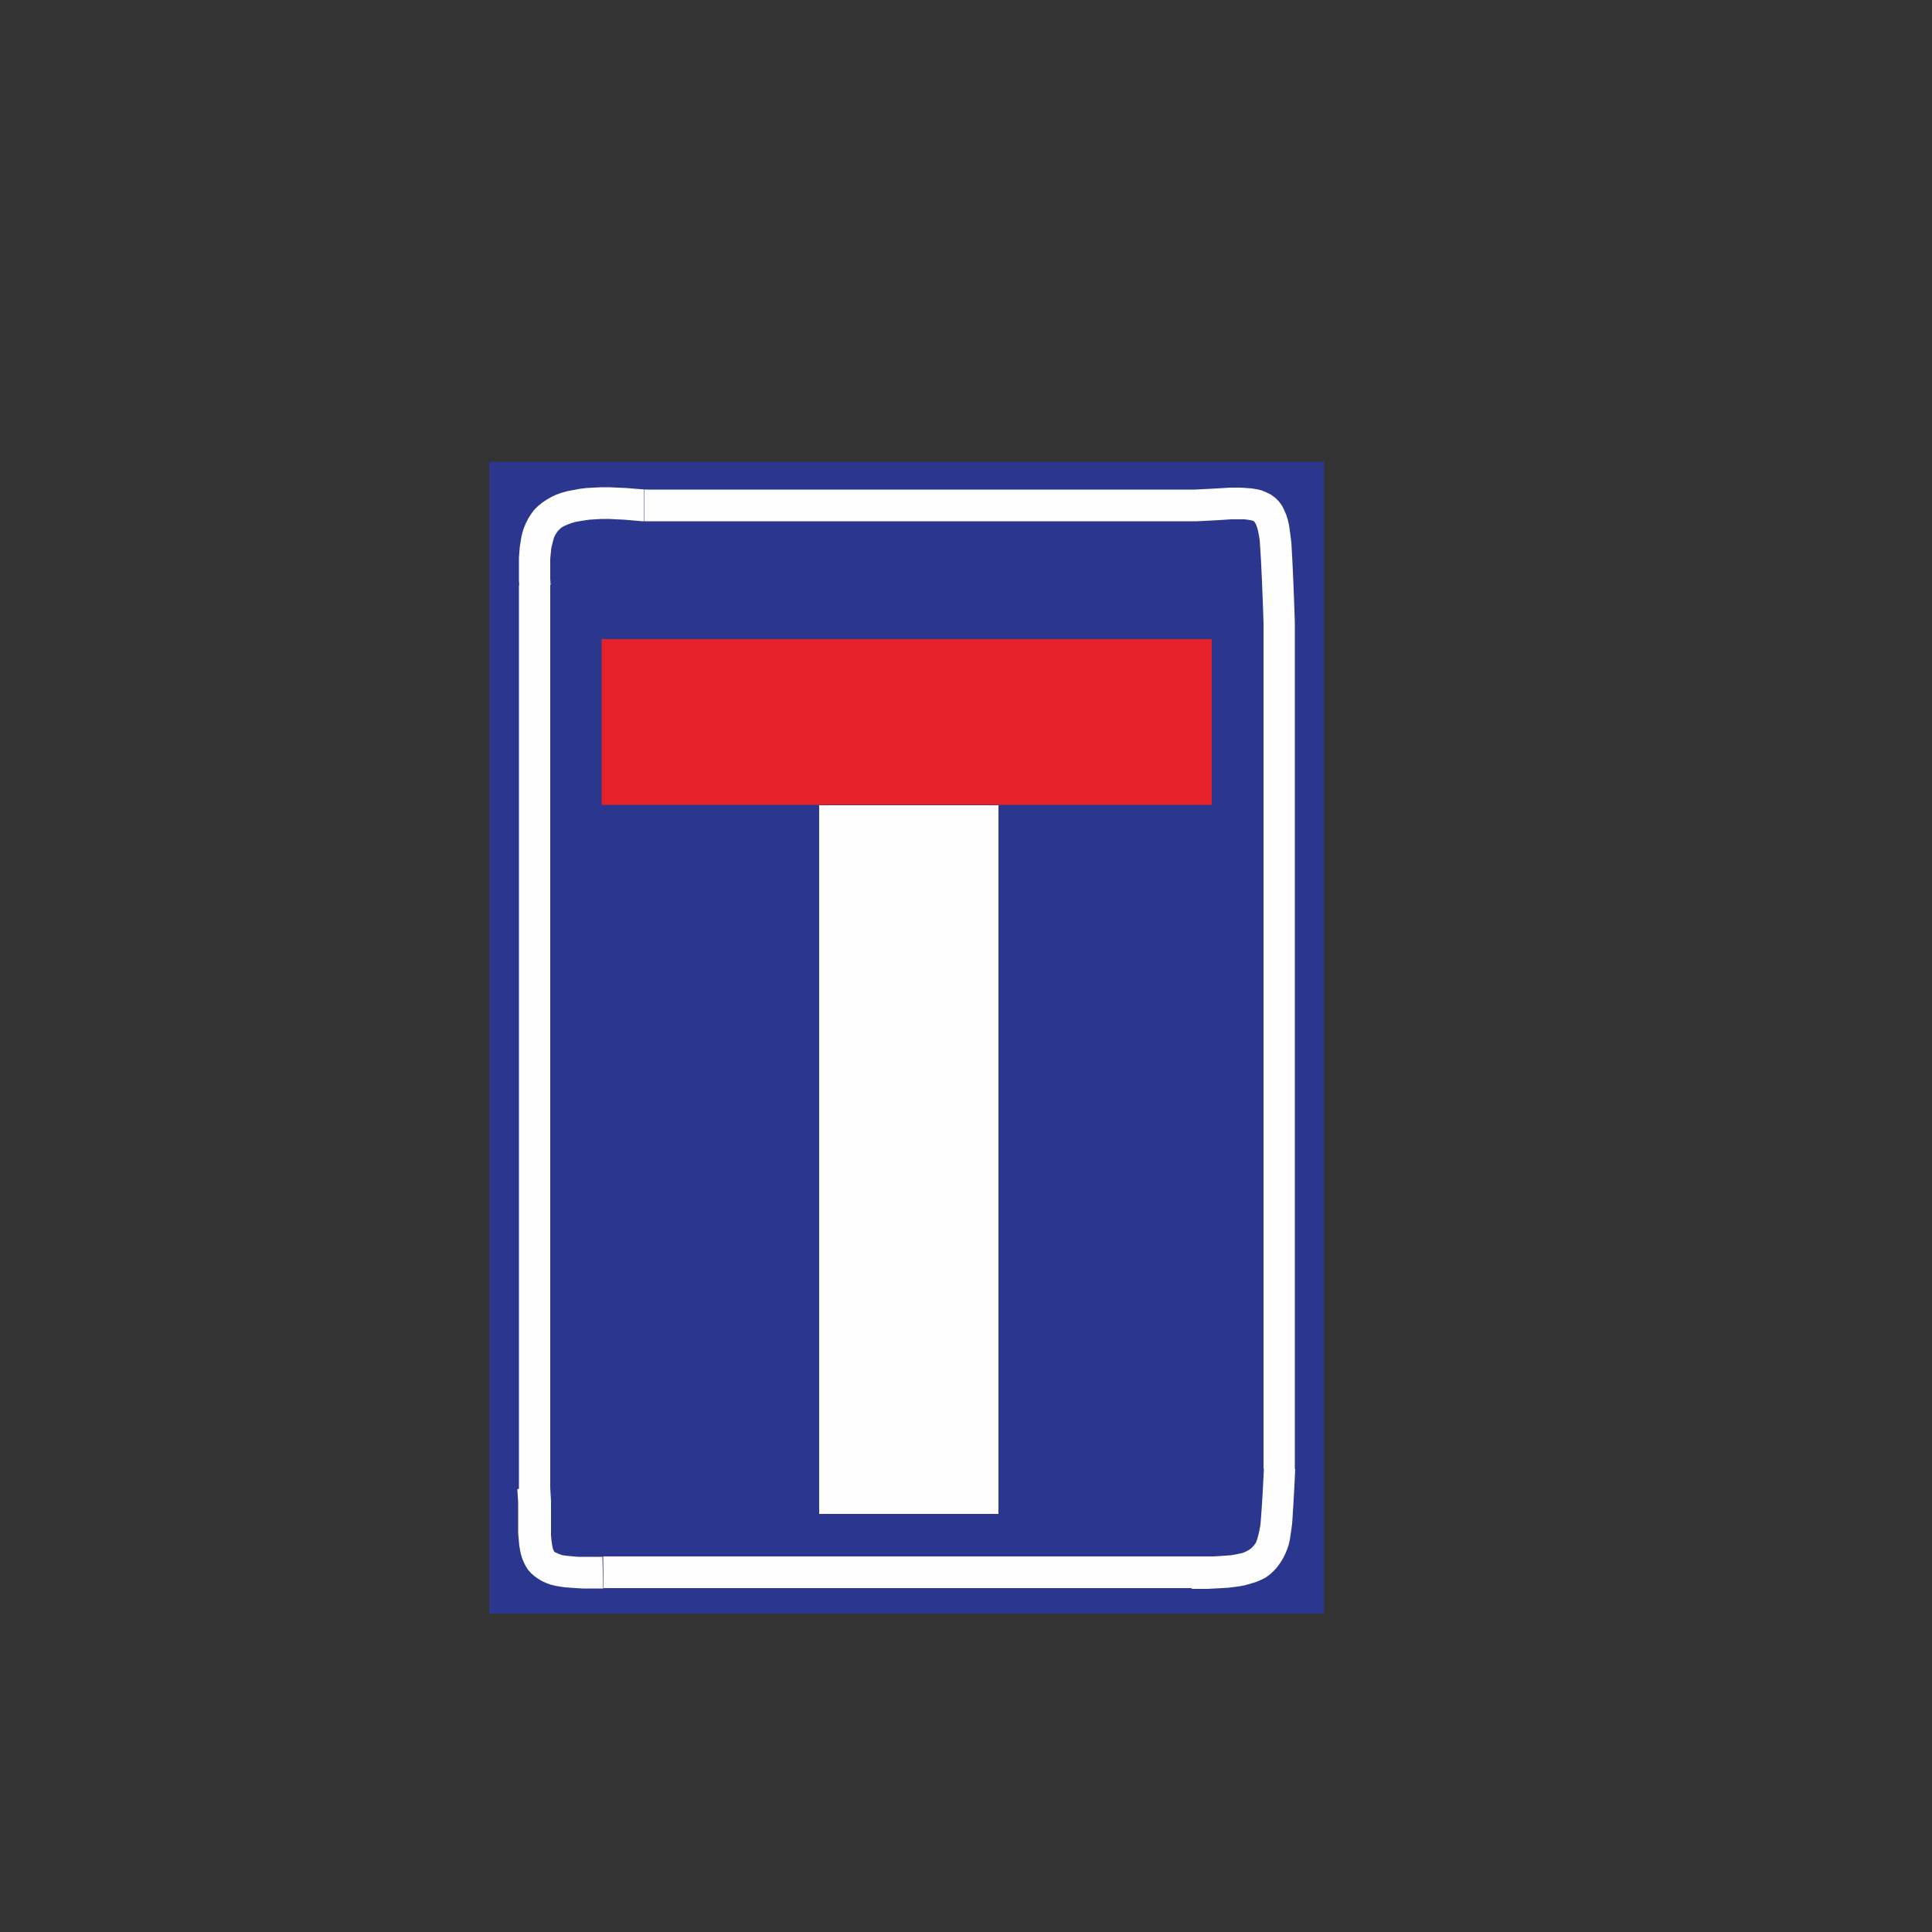 <?xml version="1.0" encoding="UTF-8"?>
<!DOCTYPE svg PUBLIC "-//W3C//DTD SVG 1.1//EN" "http://www.w3.org/Graphics/SVG/1.1/DTD/svg11.dtd">
<!-- Creator: CorelDRAW X5 -->
<svg xmlns="http://www.w3.org/2000/svg" xml:space="preserve" width="50mm" height="50mm" style="shape-rendering:geometricPrecision; text-rendering:geometricPrecision; image-rendering:optimizeQuality; fill-rule:evenodd; clip-rule:evenodd"
viewBox="0 0 5000 5000"
 xmlns:xlink="http://www.w3.org/1999/xlink">
 <rect x="0" y="0" width="5000" height="5000" fill="#333333" stroke="none"/>
 <defs>
  <style type="text/css">
   <![CDATA[
    .str0 {stroke:#2B378E;stroke-width:7.6}
    .fil1 {fill:#E62129}
    .fil2 {fill:#FEFEFE}
    .fil0 {fill:#2B378E}
    .fil3 {fill:#FEFEFE;fill-rule:nonzero}
   ]]>
  </style>
 </defs>
 <g id="图层_x0020_1">
  <polygon class="fil0 str0" points="1270,1199 3423,1199 3423,4172 1270,4172 "/>
  <rect class="fil1" x="1557" y="1654" width="1579" height="429"/>
  <rect class="fil2" x="2120" y="2084" width="464" height="1834"/>
  <g>
   <path class="fil3" d="M3096 1349l-1428 0 0 -82 1428 0 2 82 -2 0zm2 0l-1 0 -1 0 2 0zm253 262l-81 0 0 2 -1 -30 -1 -28 -1 -26 -1 -24 -1 -22 -1 -21 -1 -19 -1 -17 -1 -15 -1 -14 -2 -12 -2 -10 -2 -8 -2 -6 -2 -5 -2 -3 -1 -2 -1 -1 -1 -1 -2 -1 -3 -1 -5 -1 -6 -1 -8 -1 -10 0 -12 0 -13 0 -15 1 -16 1 -18 1 -19 1 -21 1 -5 -82 21 -1 19 -1 18 -1 17 -1 16 -1 15 0 14 0 14 1 13 1 13 2 13 3 12 5 12 6 11 8 10 10 8 11 6 12 5 12 4 13 3 13 2 14 2 15 2 16 1 17 1 18 1 20 1 21 1 23 1 24 1 26 1 28 1 30 0 2zm0 -2l0 1 0 1 0 -2zm-81 2192l0 -2190 81 0 0 2190 0 1 -81 -1zm81 0l0 1 0 1 0 -1zm-266 309l0 -82 0 0 20 0 19 0 17 0 16 -1 15 -1 13 -1 12 -2 10 -2 9 -2 7 -3 6 -3 5 -3 4 -3 3 -3 3 -3 3 -4 3 -4 2 -5 2 -6 2 -7 2 -8 2 -10 2 -11 1 -12 1 -13 1 -14 1 -15 1 -16 1 -17 1 -19 1 -20 1 -21 81 3 -1 21 -1 20 -1 19 -1 18 -1 17 -1 16 -1 16 -1 15 -2 14 -2 14 -2 13 -3 13 -4 12 -5 12 -6 12 -7 11 -8 11 -9 10 -10 9 -11 8 -12 6 -12 5 -13 4 -14 4 -14 3 -15 2 -16 2 -17 1 -18 1 -19 1 -20 0 -22 0 0 0zm0 -82l0 0 -1 0 0 0zm-1523 0l1523 0 0 82 -1523 0 -1 -82 1 0zm-1 0l0 0 1 0 -1 0zm-218 -175l81 0 0 -2 1 17 1 16 0 16 0 15 0 14 0 13 0 12 0 11 0 10 1 9 1 8 1 7 1 5 1 4 1 3 1 2 1 2 1 1 1 1 2 1 3 1 4 2 5 2 6 2 8 1 9 1 11 1 12 1 14 0 15 0 16 0 18 0 2 82 -19 0 -18 0 -17 0 -16 -1 -15 -1 -14 -1 -13 -2 -12 -2 -12 -3 -11 -4 -11 -5 -10 -6 -10 -7 -9 -8 -8 -9 -6 -10 -5 -10 -4 -10 -3 -10 -2 -10 -2 -11 -1 -11 -1 -11 -1 -11 0 -12 0 -12 0 -13 0 -14 0 -14 0 -15 -1 -16 -1 -16 0 -2zm0 2l0 -1 0 -1 0 2zm81 -2340l0 2338 -81 0 0 -2338 81 -2 0 2zm0 -2l0 1 0 1 0 -2zm243 -246l0 82 -4 0 -24 -2 -23 -2 -21 -1 -20 -1 -18 0 -17 1 -15 1 -14 2 -12 2 -11 2 -10 3 -8 3 -7 3 -6 3 -5 3 -4 4 -4 4 -3 4 -3 5 -3 5 -2 6 -2 7 -2 8 -2 8 -1 9 -1 10 -1 11 0 12 0 13 0 13 0 14 1 15 -81 4 -1 -16 0 -15 0 -15 0 -14 0 -14 1 -14 1 -13 2 -13 2 -13 3 -13 4 -12 5 -12 6 -12 7 -11 8 -11 10 -10 11 -9 12 -8 12 -7 13 -6 14 -5 15 -4 16 -3 16 -3 17 -2 18 -1 19 -1 21 0 22 1 23 1 24 2 26 2 -4 0zm0 82l-2 0 -2 0 4 0z"/>
  </g>
 </g>
</svg>
